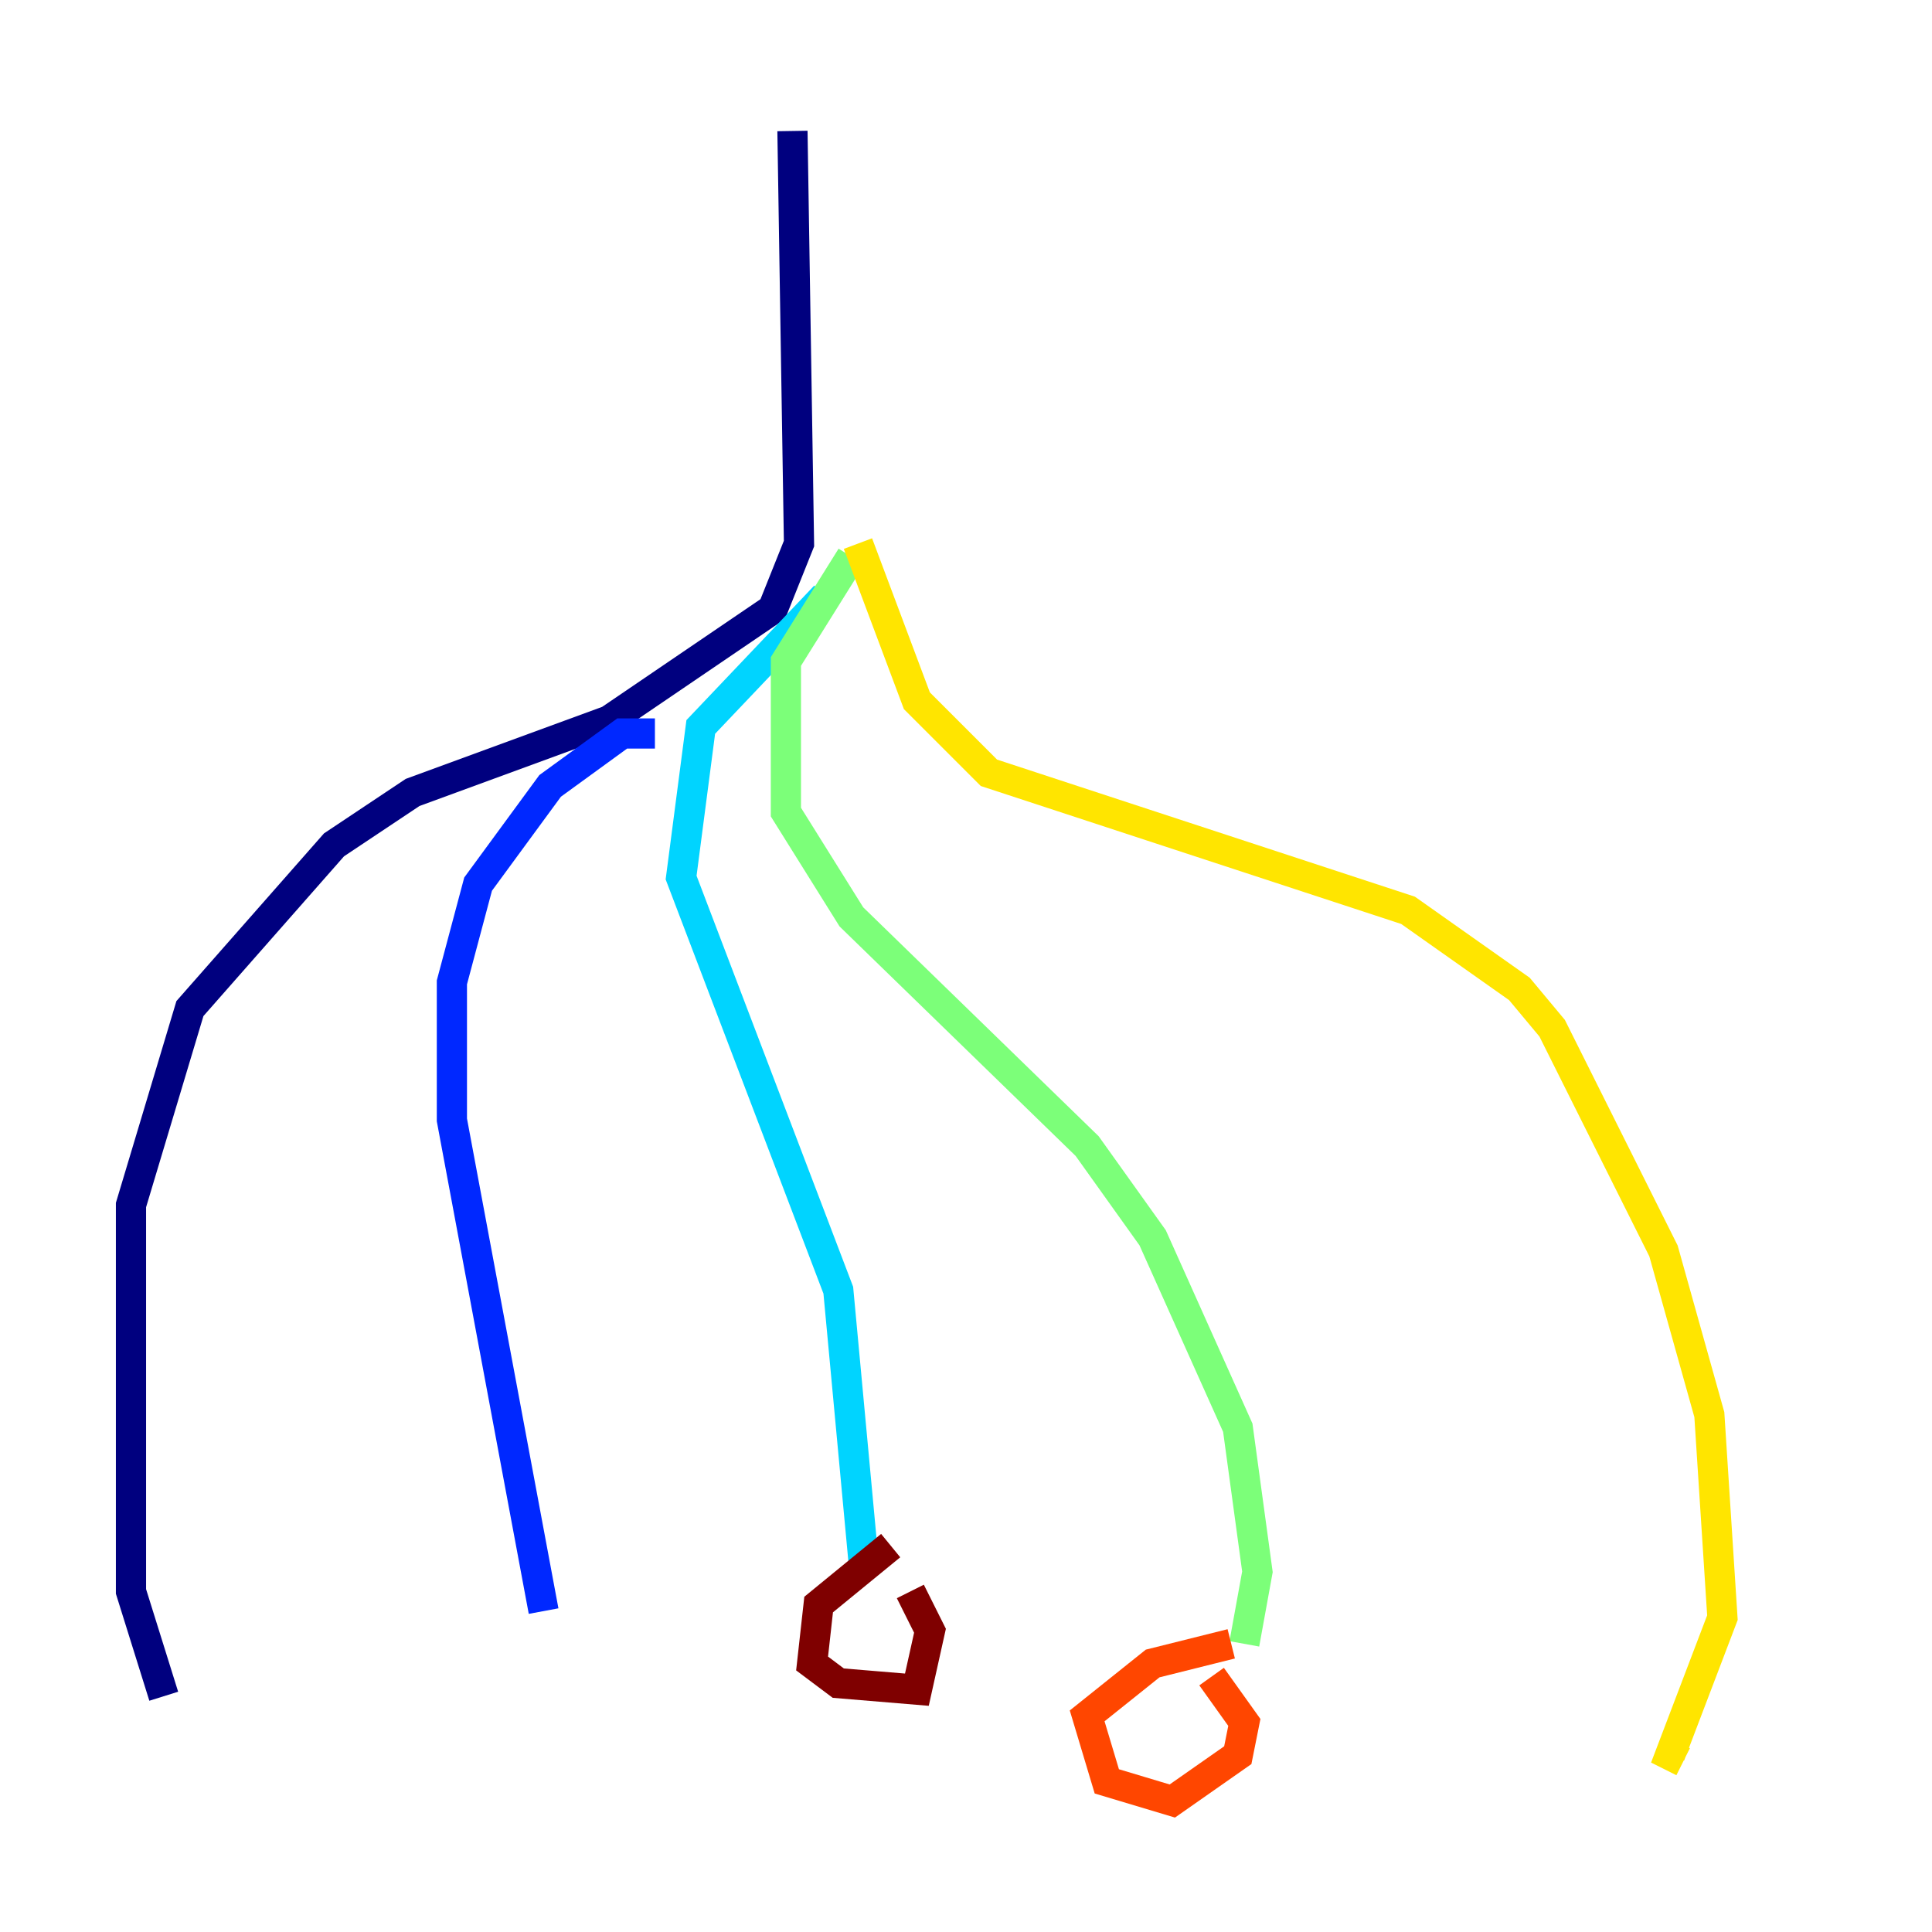 <?xml version="1.0" encoding="utf-8" ?>
<svg baseProfile="tiny" height="128" version="1.2" viewBox="0,0,128,128" width="128" xmlns="http://www.w3.org/2000/svg" xmlns:ev="http://www.w3.org/2001/xml-events" xmlns:xlink="http://www.w3.org/1999/xlink"><defs /><polyline fill="none" points="52.502,8.678 52.936,36.014 51.2,40.352 40.352,47.729 27.336,52.502 22.129,55.973 12.583,66.82 8.678,79.837 8.678,105.437 10.848,112.38" stroke="#00007f" stroke-width="2" /><polyline fill="none" points="43.39,48.597 41.22,48.597 36.447,52.068 31.675,58.576 29.939,65.085 29.939,74.197 36.014,106.739" stroke="#0028ff" stroke-width="2" /><polyline fill="none" points="54.671,39.485 46.427,48.163 45.125,58.142 55.539,85.478 57.275,104.136" stroke="#00d4ff" stroke-width="2" /><polyline fill="none" points="56.407,36.881 52.068,43.824 52.068,53.803 56.407,60.746 72.027,75.932 76.366,82.007 82.007,94.59 83.308,104.136 82.441,108.909" stroke="#7cff79" stroke-width="2" /><polyline fill="none" points="56.841,36.014 60.746,46.427 65.519,51.2 93.288,60.312 100.664,65.519 102.834,68.122 110.21,82.875 113.248,93.722 114.115,107.173 110.644,116.285 111.512,116.719" stroke="#ffe500" stroke-width="2" /><polyline fill="none" points="81.573,108.909 76.366,110.21 72.027,113.681 73.329,118.02 77.668,119.322 82.007,116.285 82.441,114.115 80.271,111.078" stroke="#ff4600" stroke-width="2" /><polyline fill="none" points="59.01,102.4 54.237,106.305 53.803,110.21 55.539,111.512 60.746,111.946 61.614,108.041 60.312,105.437" stroke="#7f0000" stroke-width="2" /></svg>